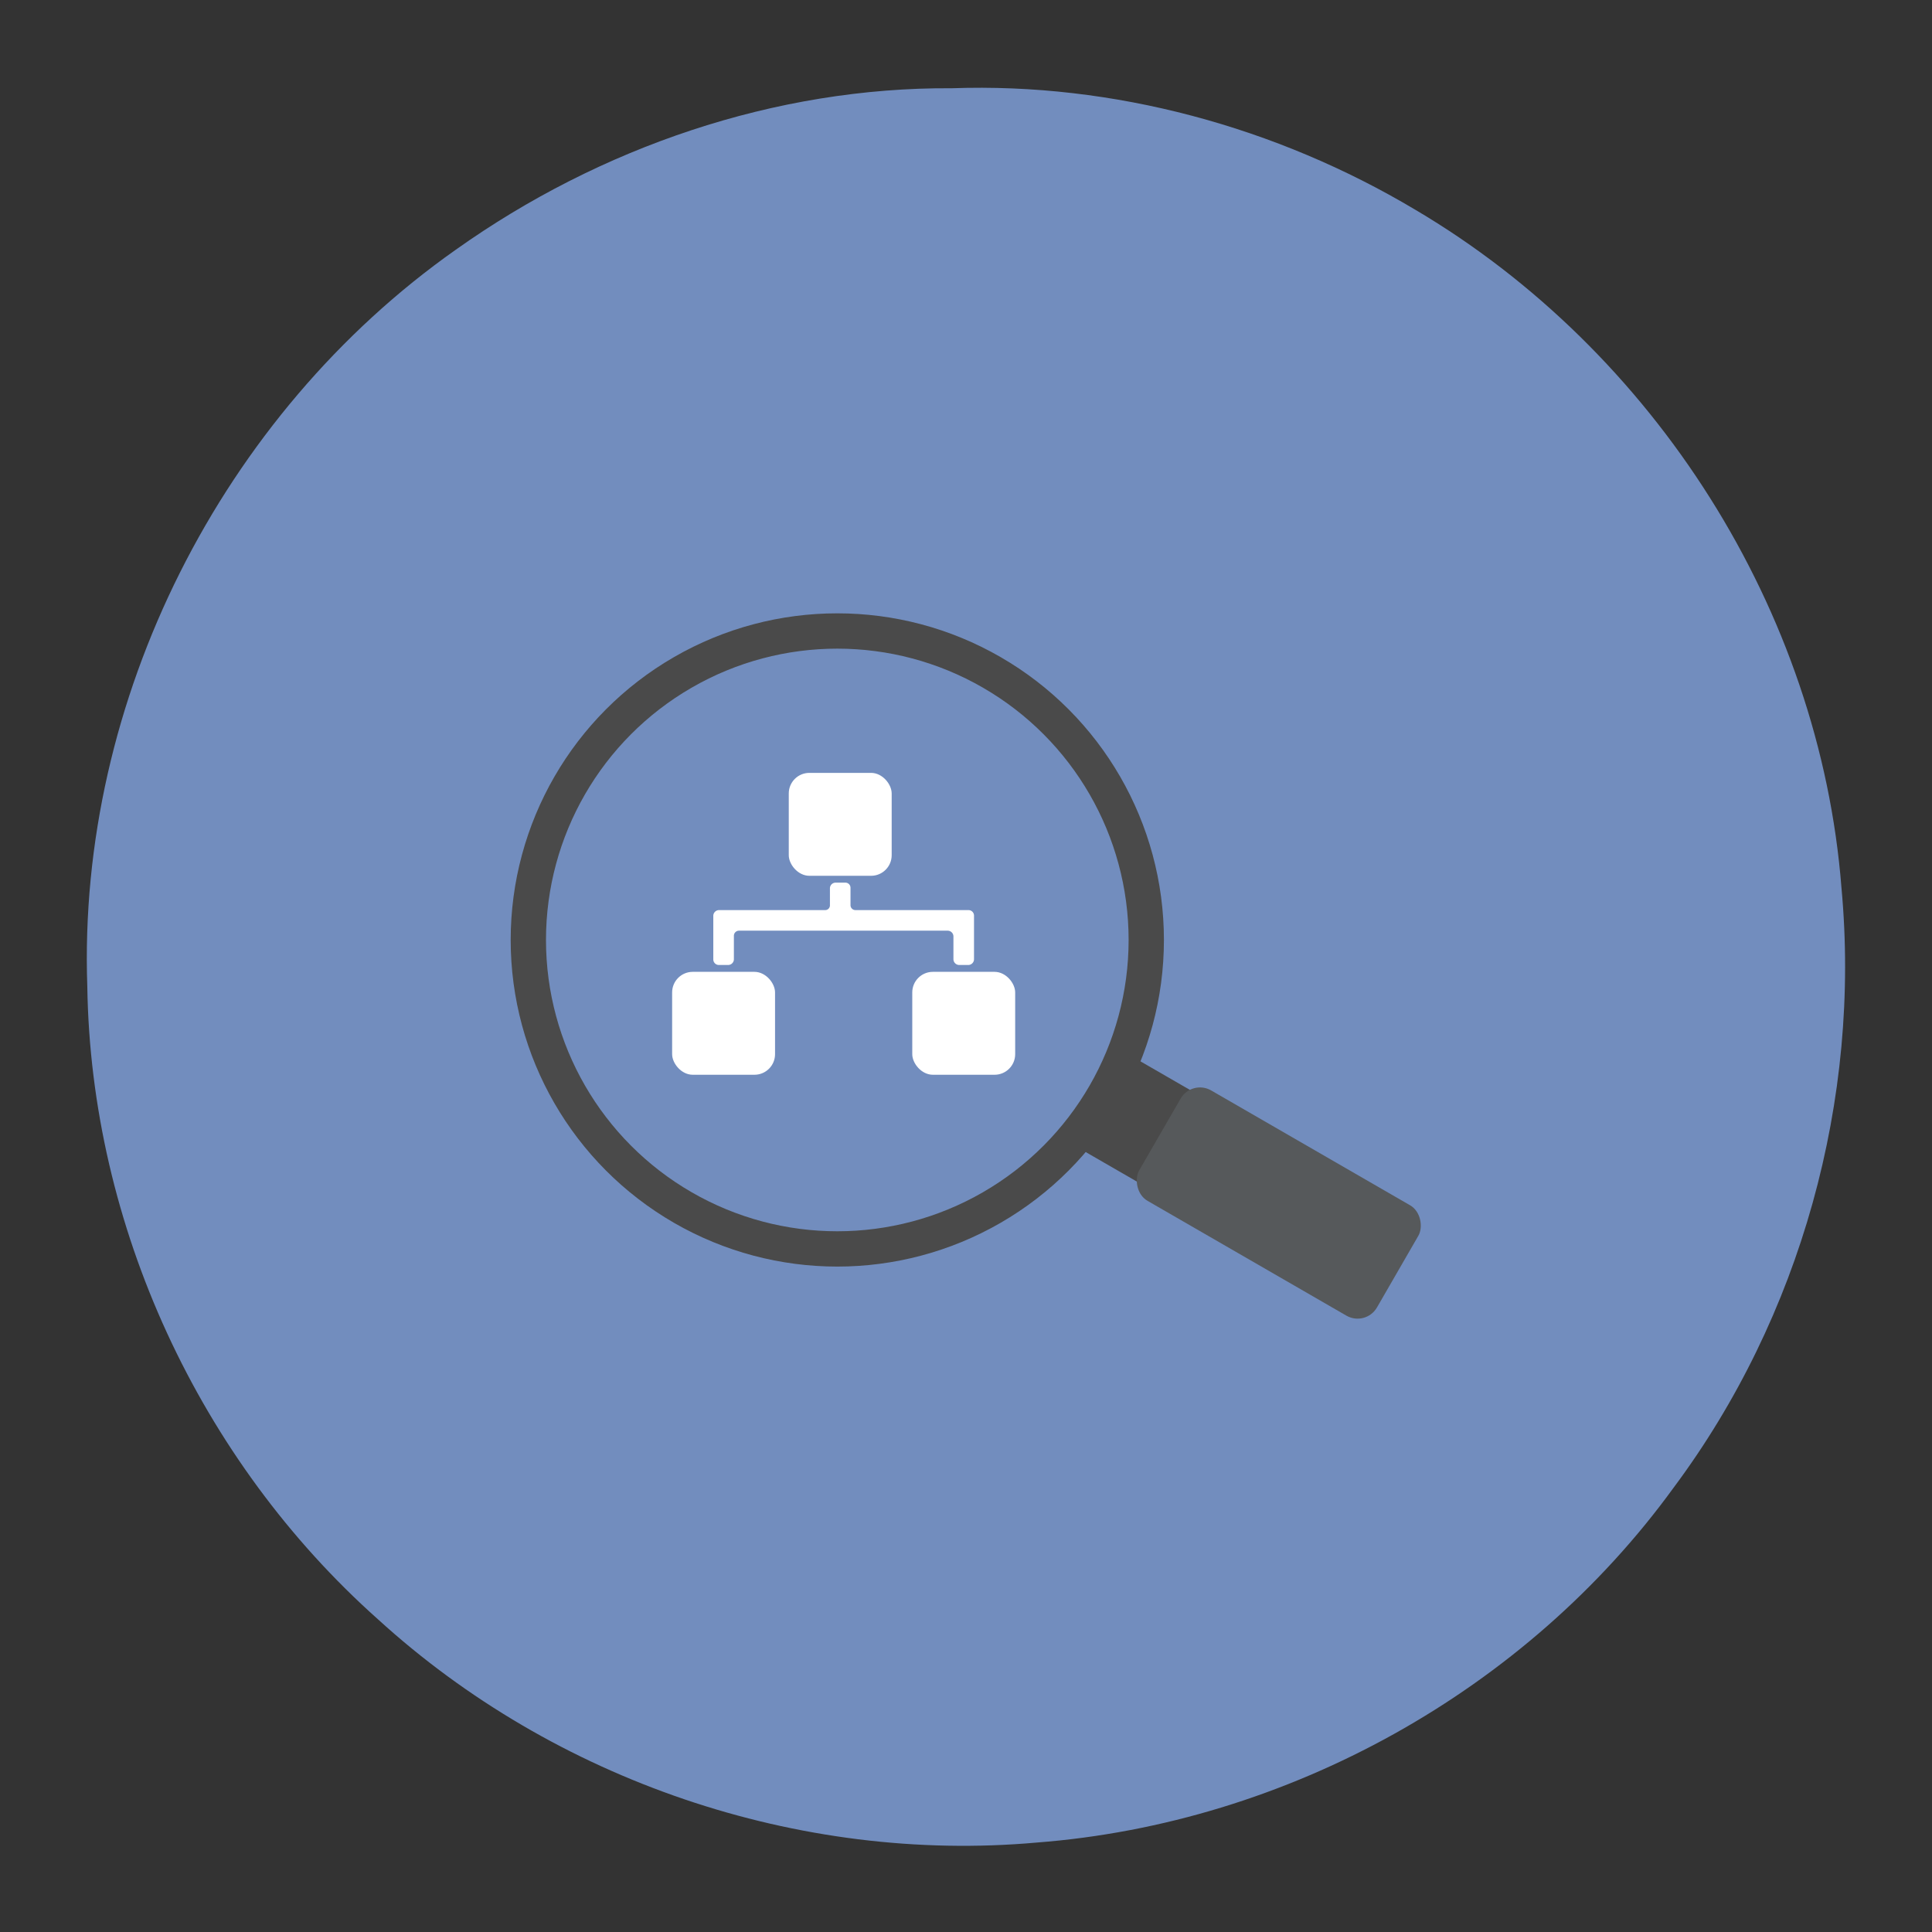 <svg width="192" height="192" version="1.1" viewBox="0 0 192 192" xmlns="http://www.w3.org/2000/svg">
 <rect x="0" y="0" width="192" height="192" fill="#333333" stroke="none"/>
 <circle cx="96" cy="96" r="88" display="none" fill="none" opacity=".63" stroke="#b1b5bd"/>
 <path d="m94.585 8.77c-17.577-0.114-35.003 5.893-49.281 16.041-23.264 16.383-37.622 44.737-36.628 73.224 0.352 23.778 11.141 47.075 28.878 62.883 17.541 15.996 41.813 24.308 65.478 22.193 24.882-1.911 48.638-15.07 63.304-35.287 12.625-16.939 18.611-38.561 16.668-59.584-2.15-27.565-18.593-53.363-42.349-67.393-13.791-8.229-29.99-12.646-46.071-12.077z" fill="#728dbe" stroke-width="0"/>
 <g transform="translate(-7.522 1.808)" fill="#fff" stroke-width="0">
  <rect x="85.909" y="75" width="10.227" height="10.227" ry="2.046"/>
  <rect x="74.318" y="94.773" width="10.227" height="10.227" ry="2.046"/>
  <rect x="98.182" y="94.773" width="10.227" height="10.227" ry="2.046"/>
  <path d="m90 86.476v1.691a0.469 0.469 135 0 1-0.469 0.469h-10.548a0.574 0.574 135 0 0-0.574 0.574v4.327a0.554 0.554 45 0 0 0.554 0.554h0.918a0.574 0.574 135 0 0 0.574-0.574v-2.327a0.508 0.508 135 0 1 0.508-0.508h20.736a0.574 0.574 45 0 1 0.574 0.574v2.255a0.58 0.58 45 0 0 0.58 0.58h0.891a0.574 0.574 135 0 0 0.574-0.574v-4.333a0.548 0.548 45 0 0-0.548-0.548h-11.237a0.489 0.489 45 0 1-0.489-0.489v-1.731a0.508 0.508 45 0 0-0.508-0.508h-0.97a0.567 0.567 135 0 0-0.567 0.567z"/>
 </g>
 <g transform="translate(-7.522,1.808)">
  <circle cx="90.732" cy="91.604" r="30.705" fill="none" stroke="#4a4a4a" stroke-width="3.509"/>
  <rect transform="rotate(30)" x="156.31" y="31.103" width="7.018" height="7.018" rx=".092" ry=".092" fill="#4a4a4a" stroke="#4a4a4a" stroke-width="3.509"/>
  <rect transform="rotate(30)" x="161.81" y="28.339" width="27.275" height="12.663" ry="2.221" fill="#56595b" stroke-width="0"/>
 </g>
</svg>
